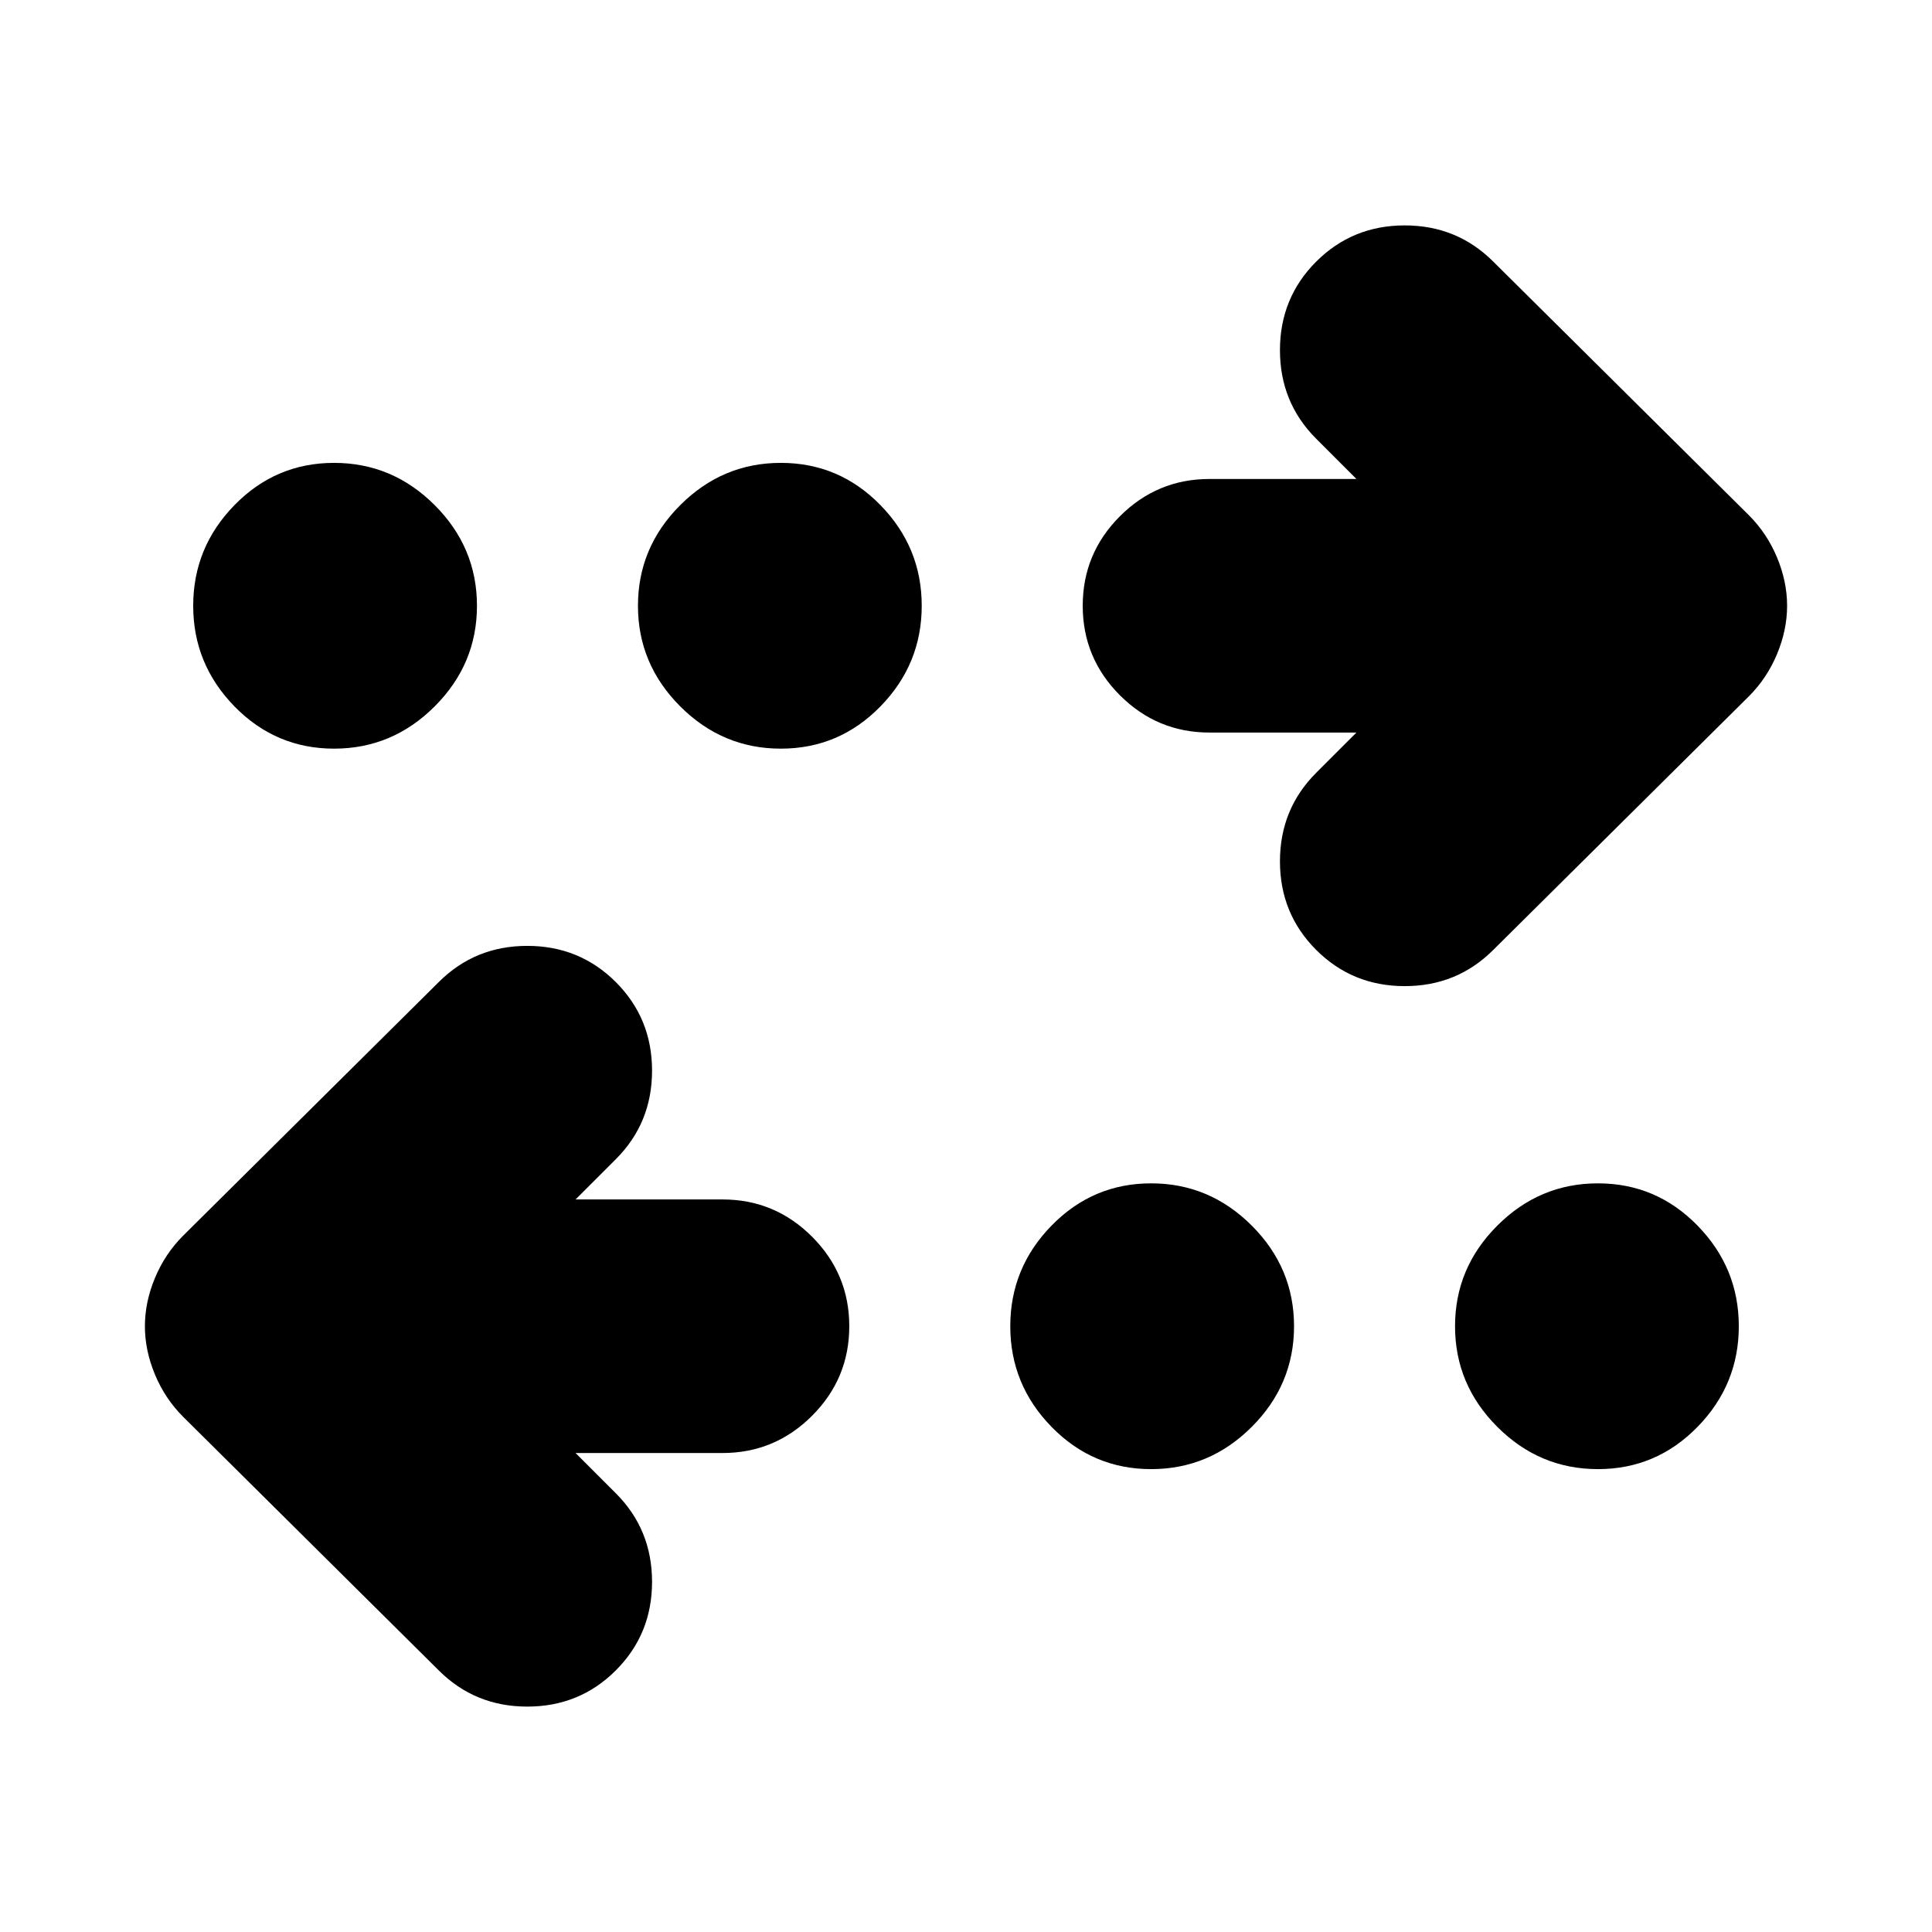 <svg xmlns="http://www.w3.org/2000/svg" height="24" viewBox="0 -960 960 960" width="24"><path d="m286-238 20 20q18 18 18 44t-18 44q-18 18-44 18t-44-18L91-256q-9-9-14-21t-5-24q0-12 5-24t14-21l127-126q18-18 44-18t44 18q18 18 18 44t-18 44l-20 20h73q26 0 44.5 18.5T422-301q0 26-18.5 44.5T359-238h-73Zm286 8q-29 0-49.5-21T502-301q0-29 20.5-50t49.5-21q29 0 50 21t21 50q0 29-21 50t-50 21Zm222 0q-29 0-50-21t-21-50q0-29 21-50t50-21q29 0 49.5 21t20.5 50q0 29-20.5 50T794-230ZM674-596h-73q-26 0-44.5-18.5T538-659q0-26 18.5-44.5T601-722h73l-20-20q-18-18-18-44t18-44q18-18 44-18t44 18l127 126q9 9 14 21t5 24q0 12-5 24t-14 21L742-488q-18 18-44 18t-44-18q-18-18-18-44t18-44l20-20Zm-508 8q-29 0-49.5-21T96-659q0-29 20.5-50t49.5-21q29 0 50 21t21 50q0 29-21 50t-50 21Zm222 0q-29 0-50-21t-21-50q0-29 21-50t50-21q29 0 49.5 21t20.5 50q0 29-20.5 50T388-588Z"/></svg>